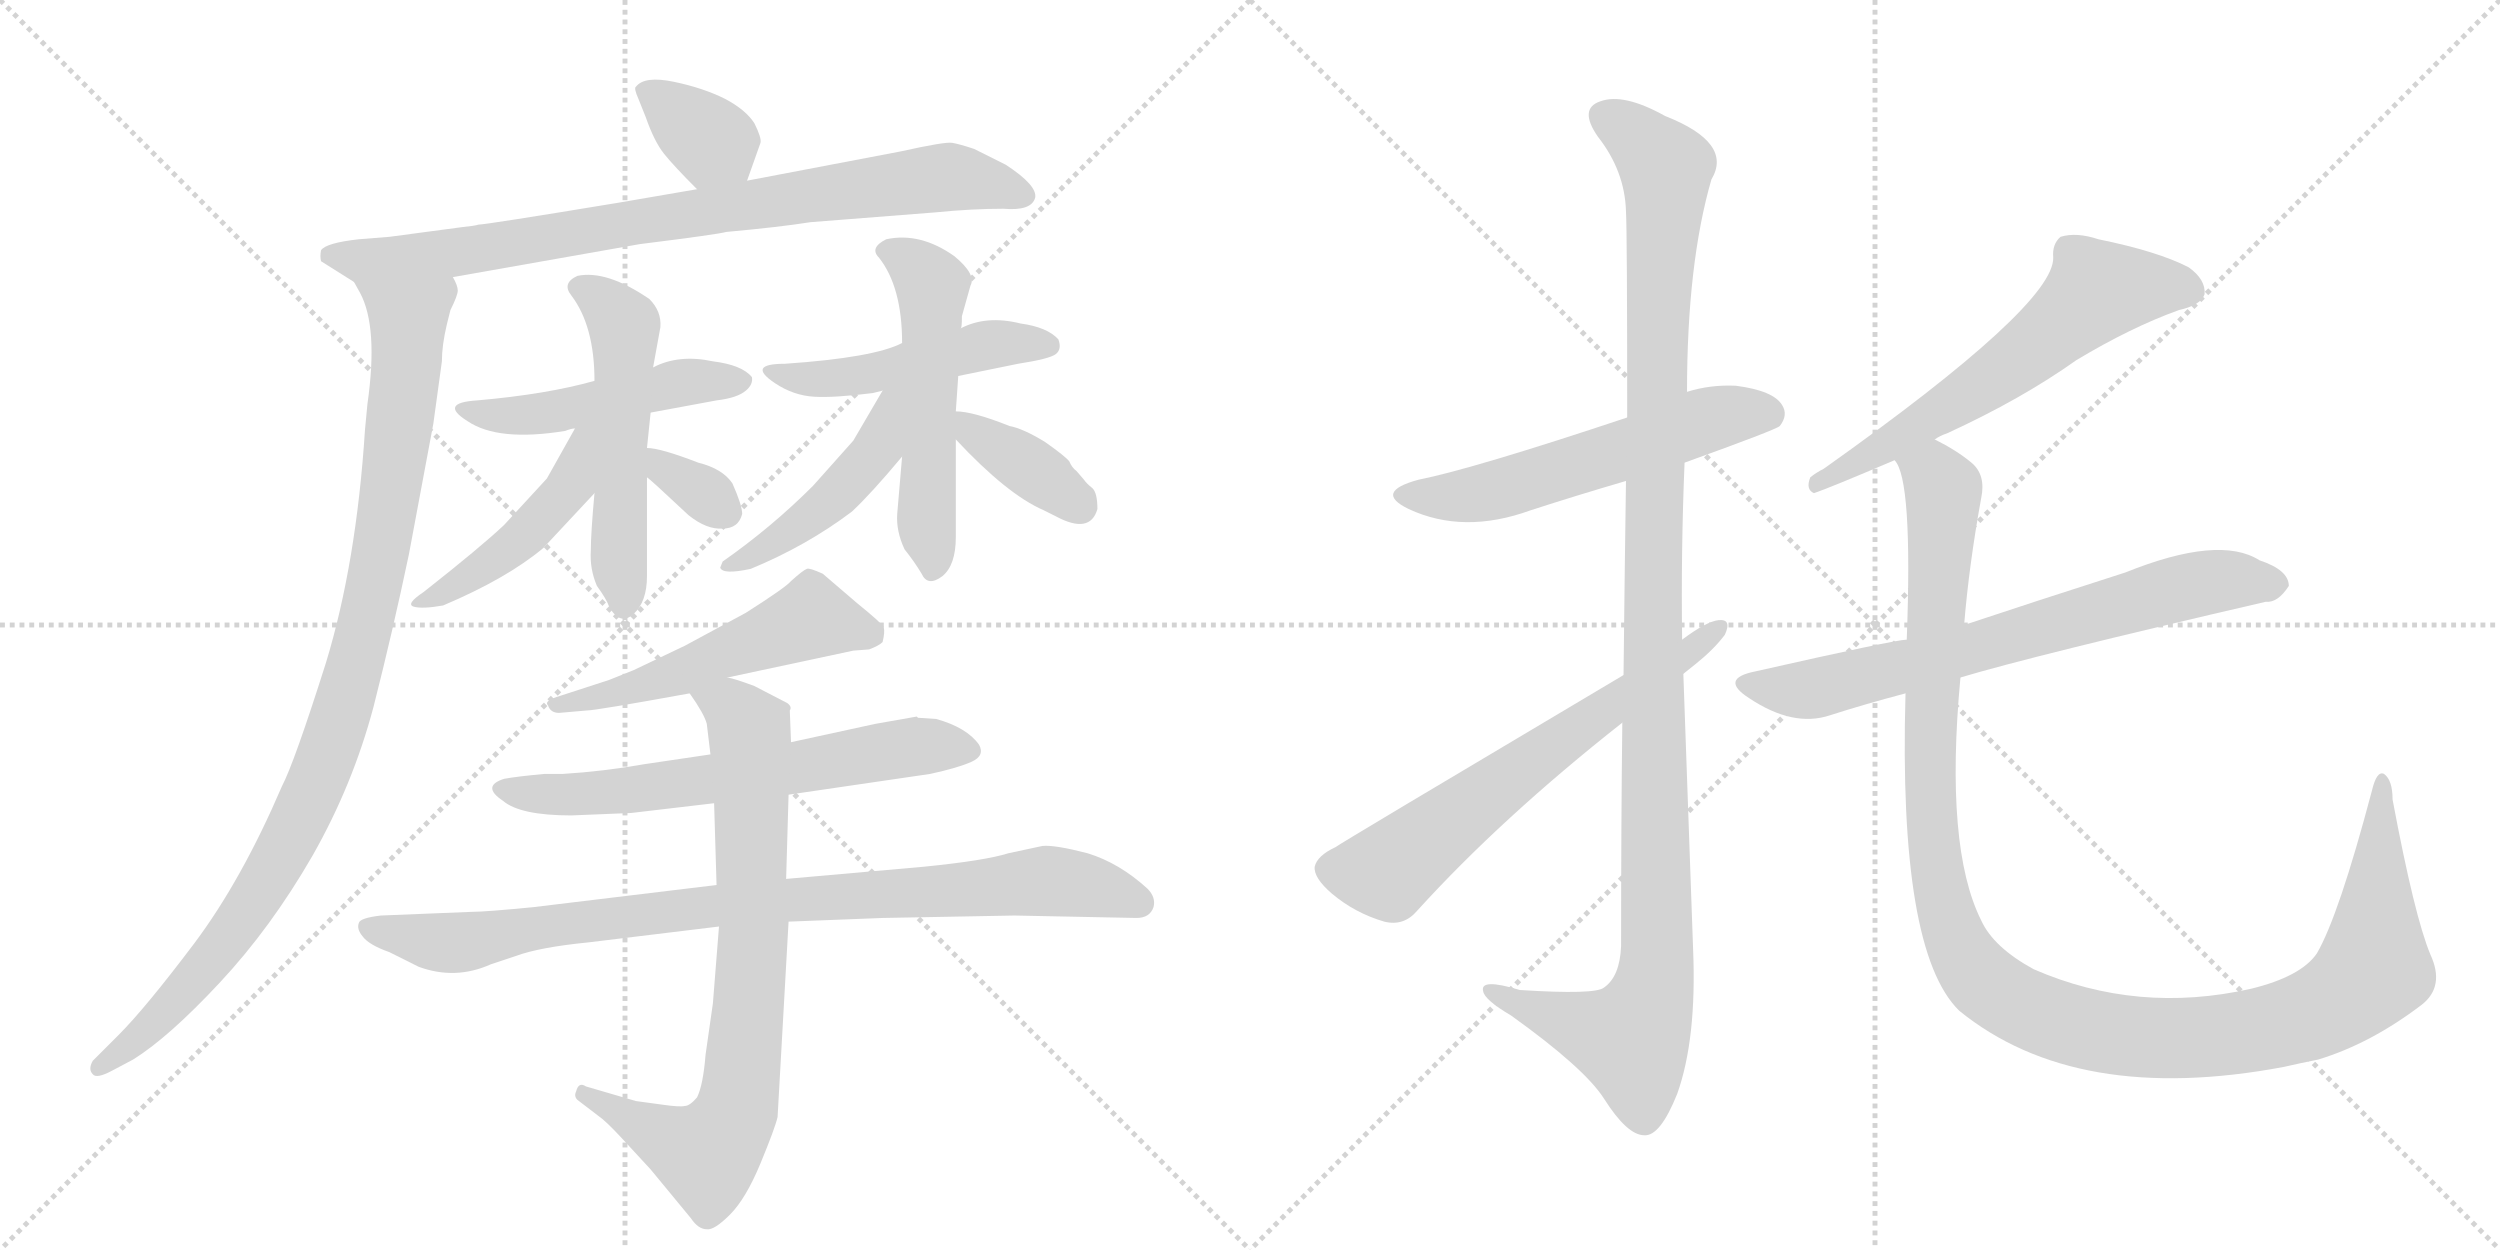 <svg version="1.1" viewBox="0 0 2048 1024" xmlns="http://www.w3.org/2000/svg">
  <g stroke="lightgray" stroke-dasharray="1,1" stroke-width="1" transform="scale(4, 4)">
    <line x1="0" y1="0" x2="256" y2="256"></line>
    <line x1="256" y1="0" x2="0" y2="256"></line>
    <line x1="128" y1="0" x2="128" y2="256"></line>
    <line x1="0" y1="128" x2="256" y2="128"></line>
    <line x1="256" y1="0" x2="512" y2="256"></line>
    <line x1="512" y1="0" x2="256" y2="256"></line>
    <line x1="384" y1="0" x2="384" y2="256"></line>
    <line x1="256" y1="128" x2="512" y2="128"></line>
  </g>
<g transform="scale(1, -1) translate(0, -850)">
   <style type="text/css">
    @keyframes keyframes0 {
      from {
       stroke: black;
       stroke-dashoffset: 354;
       stroke-width: 128;
       }
       54% {
       animation-timing-function: step-end;
       stroke: black;
       stroke-dashoffset: 0;
       stroke-width: 128;
       }
       to {
       stroke: black;
       stroke-width: 1024;
       }
       }
       #make-me-a-hanzi-animation-0 {
         animation: keyframes0 0.538s both;
         animation-delay: 0s;
         animation-timing-function: linear;
       }
    @keyframes keyframes1 {
      from {
       stroke: black;
       stroke-dashoffset: 832;
       stroke-width: 128;
       }
       73% {
       animation-timing-function: step-end;
       stroke: black;
       stroke-dashoffset: 0;
       stroke-width: 128;
       }
       to {
       stroke: black;
       stroke-width: 1024;
       }
       }
       #make-me-a-hanzi-animation-1 {
         animation: keyframes1 0.927s both;
         animation-delay: 0.538s;
         animation-timing-function: linear;
       }
    @keyframes keyframes2 {
      from {
       stroke: black;
       stroke-dashoffset: 989;
       stroke-width: 128;
       }
       76% {
       animation-timing-function: step-end;
       stroke: black;
       stroke-dashoffset: 0;
       stroke-width: 128;
       }
       to {
       stroke: black;
       stroke-width: 1024;
       }
       }
       #make-me-a-hanzi-animation-2 {
         animation: keyframes2 1.055s both;
         animation-delay: 1.465s;
         animation-timing-function: linear;
       }
    @keyframes keyframes3 {
      from {
       stroke: black;
       stroke-dashoffset: 484;
       stroke-width: 128;
       }
       61% {
       animation-timing-function: step-end;
       stroke: black;
       stroke-dashoffset: 0;
       stroke-width: 128;
       }
       to {
       stroke: black;
       stroke-width: 1024;
       }
       }
       #make-me-a-hanzi-animation-3 {
         animation: keyframes3 0.644s both;
         animation-delay: 2.52s;
         animation-timing-function: linear;
       }
    @keyframes keyframes4 {
      from {
       stroke: black;
       stroke-dashoffset: 533;
       stroke-width: 128;
       }
       63% {
       animation-timing-function: step-end;
       stroke: black;
       stroke-dashoffset: 0;
       stroke-width: 128;
       }
       to {
       stroke: black;
       stroke-width: 1024;
       }
       }
       #make-me-a-hanzi-animation-4 {
         animation: keyframes4 0.684s both;
         animation-delay: 3.164s;
         animation-timing-function: linear;
       }
    @keyframes keyframes5 {
      from {
       stroke: black;
       stroke-dashoffset: 461;
       stroke-width: 128;
       }
       60% {
       animation-timing-function: step-end;
       stroke: black;
       stroke-dashoffset: 0;
       stroke-width: 128;
       }
       to {
       stroke: black;
       stroke-width: 1024;
       }
       }
       #make-me-a-hanzi-animation-5 {
         animation: keyframes5 0.625s both;
         animation-delay: 3.848s;
         animation-timing-function: linear;
       }
    @keyframes keyframes6 {
      from {
       stroke: black;
       stroke-dashoffset: 332;
       stroke-width: 128;
       }
       52% {
       animation-timing-function: step-end;
       stroke: black;
       stroke-dashoffset: 0;
       stroke-width: 128;
       }
       to {
       stroke: black;
       stroke-width: 1024;
       }
       }
       #make-me-a-hanzi-animation-6 {
         animation: keyframes6 0.52s both;
         animation-delay: 4.473s;
         animation-timing-function: linear;
       }
    @keyframes keyframes7 {
      from {
       stroke: black;
       stroke-dashoffset: 483;
       stroke-width: 128;
       }
       61% {
       animation-timing-function: step-end;
       stroke: black;
       stroke-dashoffset: 0;
       stroke-width: 128;
       }
       to {
       stroke: black;
       stroke-width: 1024;
       }
       }
       #make-me-a-hanzi-animation-7 {
         animation: keyframes7 0.643s both;
         animation-delay: 4.993s;
         animation-timing-function: linear;
       }
    @keyframes keyframes8 {
      from {
       stroke: black;
       stroke-dashoffset: 537;
       stroke-width: 128;
       }
       64% {
       animation-timing-function: step-end;
       stroke: black;
       stroke-dashoffset: 0;
       stroke-width: 128;
       }
       to {
       stroke: black;
       stroke-width: 1024;
       }
       }
       #make-me-a-hanzi-animation-8 {
         animation: keyframes8 0.687s both;
         animation-delay: 5.636s;
         animation-timing-function: linear;
       }
    @keyframes keyframes9 {
      from {
       stroke: black;
       stroke-dashoffset: 464;
       stroke-width: 128;
       }
       60% {
       animation-timing-function: step-end;
       stroke: black;
       stroke-dashoffset: 0;
       stroke-width: 128;
       }
       to {
       stroke: black;
       stroke-width: 1024;
       }
       }
       #make-me-a-hanzi-animation-9 {
         animation: keyframes9 0.628s both;
         animation-delay: 6.323s;
         animation-timing-function: linear;
       }
    @keyframes keyframes10 {
      from {
       stroke: black;
       stroke-dashoffset: 377;
       stroke-width: 128;
       }
       55% {
       animation-timing-function: step-end;
       stroke: black;
       stroke-dashoffset: 0;
       stroke-width: 128;
       }
       to {
       stroke: black;
       stroke-width: 1024;
       }
       }
       #make-me-a-hanzi-animation-10 {
         animation: keyframes10 0.557s both;
         animation-delay: 6.951s;
         animation-timing-function: linear;
       }
    @keyframes keyframes11 {
      from {
       stroke: black;
       stroke-dashoffset: 526;
       stroke-width: 128;
       }
       63% {
       animation-timing-function: step-end;
       stroke: black;
       stroke-dashoffset: 0;
       stroke-width: 128;
       }
       to {
       stroke: black;
       stroke-width: 1024;
       }
       }
       #make-me-a-hanzi-animation-11 {
         animation: keyframes11 0.678s both;
         animation-delay: 7.507s;
         animation-timing-function: linear;
       }
    @keyframes keyframes12 {
      from {
       stroke: black;
       stroke-dashoffset: 637;
       stroke-width: 128;
       }
       67% {
       animation-timing-function: step-end;
       stroke: black;
       stroke-dashoffset: 0;
       stroke-width: 128;
       }
       to {
       stroke: black;
       stroke-width: 1024;
       }
       }
       #make-me-a-hanzi-animation-12 {
         animation: keyframes12 0.768s both;
         animation-delay: 8.186s;
         animation-timing-function: linear;
       }
    @keyframes keyframes13 {
      from {
       stroke: black;
       stroke-dashoffset: 894;
       stroke-width: 128;
       }
       74% {
       animation-timing-function: step-end;
       stroke: black;
       stroke-dashoffset: 0;
       stroke-width: 128;
       }
       to {
       stroke: black;
       stroke-width: 1024;
       }
       }
       #make-me-a-hanzi-animation-13 {
         animation: keyframes13 0.978s both;
         animation-delay: 8.954s;
         animation-timing-function: linear;
       }
    @keyframes keyframes14 {
      from {
       stroke: black;
       stroke-dashoffset: 774;
       stroke-width: 128;
       }
       72% {
       animation-timing-function: step-end;
       stroke: black;
       stroke-dashoffset: 0;
       stroke-width: 128;
       }
       to {
       stroke: black;
       stroke-width: 1024;
       }
       }
       #make-me-a-hanzi-animation-14 {
         animation: keyframes14 0.88s both;
         animation-delay: 9.931s;
         animation-timing-function: linear;
       }
    @keyframes keyframes15 {
      from {
       stroke: black;
       stroke-dashoffset: 562;
       stroke-width: 128;
       }
       65% {
       animation-timing-function: step-end;
       stroke: black;
       stroke-dashoffset: 0;
       stroke-width: 128;
       }
       to {
       stroke: black;
       stroke-width: 1024;
       }
       }
       #make-me-a-hanzi-animation-15 {
         animation: keyframes15 0.707s both;
         animation-delay: 10.811s;
         animation-timing-function: linear;
       }
    @keyframes keyframes16 {
      from {
       stroke: black;
       stroke-dashoffset: 1157;
       stroke-width: 128;
       }
       79% {
       animation-timing-function: step-end;
       stroke: black;
       stroke-dashoffset: 0;
       stroke-width: 128;
       }
       to {
       stroke: black;
       stroke-width: 1024;
       }
       }
       #make-me-a-hanzi-animation-16 {
         animation: keyframes16 1.192s both;
         animation-delay: 11.519s;
         animation-timing-function: linear;
       }
    @keyframes keyframes17 {
      from {
       stroke: black;
       stroke-dashoffset: 638;
       stroke-width: 128;
       }
       67% {
       animation-timing-function: step-end;
       stroke: black;
       stroke-dashoffset: 0;
       stroke-width: 128;
       }
       to {
       stroke: black;
       stroke-width: 1024;
       }
       }
       #make-me-a-hanzi-animation-17 {
         animation: keyframes17 0.769s both;
         animation-delay: 12.71s;
         animation-timing-function: linear;
       }
    @keyframes keyframes18 {
      from {
       stroke: black;
       stroke-dashoffset: 615;
       stroke-width: 128;
       }
       67% {
       animation-timing-function: step-end;
       stroke: black;
       stroke-dashoffset: 0;
       stroke-width: 128;
       }
       to {
       stroke: black;
       stroke-width: 1024;
       }
       }
       #make-me-a-hanzi-animation-18 {
         animation: keyframes18 0.75s both;
         animation-delay: 13.479s;
         animation-timing-function: linear;
       }
    @keyframes keyframes19 {
      from {
       stroke: black;
       stroke-dashoffset: 698;
       stroke-width: 128;
       }
       69% {
       animation-timing-function: step-end;
       stroke: black;
       stroke-dashoffset: 0;
       stroke-width: 128;
       }
       to {
       stroke: black;
       stroke-width: 1024;
       }
       }
       #make-me-a-hanzi-animation-19 {
         animation: keyframes19 0.818s both;
         animation-delay: 14.23s;
         animation-timing-function: linear;
       }
    @keyframes keyframes20 {
      from {
       stroke: black;
       stroke-dashoffset: 1210;
       stroke-width: 128;
       }
       80% {
       animation-timing-function: step-end;
       stroke: black;
       stroke-dashoffset: 0;
       stroke-width: 128;
       }
       to {
       stroke: black;
       stroke-width: 1024;
       }
       }
       #make-me-a-hanzi-animation-20 {
         animation: keyframes20 1.235s both;
         animation-delay: 15.048s;
         animation-timing-function: linear;
       }
</style>
<path d="M 612 702 L 623 733 Q 624 737 618 749 Q 611 760 594 769 Q 576 778 552 783 Q 528 788 521 779 Q 519 778 523 769 L 529 754 Q 536 734 544 724 Q 552 714 571 695 C 592 674 602 674 612 702 Z" fill="lightgray"></path> 
<path d="M 379 664 L 319 656 L 294 654 Q 267 651 263 645 Q 262 640 263 636 L 290 619 C 303 611 341 618 371 623 L 524 650 Q 588 658 595 660 Q 639 664 664 668 L 766 676 Q 796 679 822 679 Q 845 677 848 688 Q 850 698 824 715 L 798 728 Q 786 732 780 733 Q 774 734 738 726 L 612 702 L 571 695 L 507 684 Q 398 666 392 666 Q 389 665 379 664 Z" fill="lightgray"></path> 
<path d="M 290 619 L 295 610 Q 310 582 301 519 L 299 498 Q 292 389 267 307 Q 241 225 231 206 Q 198 129 159 77 Q 119 24 97 2 L 76 -19 Q 72 -26 76 -30 Q 79 -34 92 -27 L 109 -18 Q 138 0 180 45 Q 222 90 256 149 Q 289 207 306 271 Q 322 334 335 396 L 355 503 L 362 554 Q 362 567 366 584 L 369 596 Q 375 608 375 612 Q 375 616 371 623 C 370 653 277 646 290 619 Z" fill="lightgray"></path> 
<path d="M 487 538 Q 448 527 391 522 Q 359 520 383 505 Q 408 488 463 497 Q 468 499 471 499 L 533 512 L 587 522 Q 604 524 611 530 Q 617 535 616 541 Q 608 551 584 554 Q 556 560 535 549 L 487 538 Z" fill="lightgray"></path> 
<path d="M 535 549 L 541 582 Q 542 595 532 605 Q 497 629 473 624 Q 460 618 468 608 Q 487 583 487 538 L 487 446 Q 484 413 484 399 Q 483 384 489 370 Q 497 359 499 353 Q 508 337 519 347 Q 530 357 530 378 L 530 459 L 530 483 L 533 512 L 535 549 Z" fill="lightgray"></path> 
<path d="M 471 499 L 448 458 L 413 420 Q 394 402 347 365 Q 332 355 339 353 Q 346 351 363 354 Q 415 376 445 401 L 487 446 C 541 504 486 525 471 499 Z" fill="lightgray"></path> 
<path d="M 530 459 Q 532 458 564 428 Q 579 416 592 417 Q 605 417 608 429 Q 608 436 600 454 Q 592 466 572 471 Q 541 483 530 483 C 500 485 507 478 530 459 Z" fill="lightgray"></path> 
<path d="M 715 528 L 723 530 L 785 542 L 834 552 Q 860 556 865 560 Q 870 564 867 572 Q 858 582 836 585 Q 808 592 787 581 L 739 569 Q 716 557 643 552 Q 611 552 635 536 Q 650 526 667 525 Q 683 524 715 528 Z" fill="lightgray"></path> 
<path d="M 739 476 L 735 429 Q 734 415 741 400 Q 749 390 755 380 Q 760 369 772 378 Q 783 387 783 410 L 783 490 L 783 513 L 785 542 L 787 581 Q 788 581 788 591 L 795 616 Q 800 625 782 640 Q 754 660 726 654 Q 712 647 720 639 Q 739 615 739 569 L 739 476 Z" fill="lightgray"></path> 
<path d="M 723 530 L 699 489 L 666 452 Q 632 418 592 390 L 590 385 Q 592 379 615 384 Q 661 403 698 431 Q 714 446 739 476 C 790 537 738 556 723 530 Z" fill="lightgray"></path> 
<path d="M 783 490 Q 825 445 855 432 L 865 427 Q 893 412 899 433 Q 899 446 895 450 Q 890 454 888 457 L 882 464 Q 878 467 876 472 Q 873 476 856 488 Q 838 499 827 501 Q 797 513 783 513 C 760 514 762 512 783 490 Z" fill="lightgray"></path> 
<path d="M 596 295 L 699 317 L 712 318 Q 720 321 723 324 Q 725 332 724 336 Q 723 339 702 356 L 674 380 Q 663 385 661 384 Q 658 383 648 374 Q 644 369 611 348 L 561 321 L 519 301 L 499 293 L 459 280 Q 445 276 449 272 Q 451 266 458 266 L 481 268 Q 488 268 565 282 L 596 295 Z" fill="lightgray"></path> 
<path d="M 517 184 L 585 192 L 646 199 L 762 216 Q 785 221 796 226 Q 807 231 802 240 Q 792 254 767 261 L 752 262 L 751 263 L 717 257 L 648 242 L 582 232 L 528 224 Q 494 218 461 216 L 446 216 Q 424 214 413 212 Q 394 206 412 194 Q 426 182 468 182 L 517 184 Z" fill="lightgray"></path> 
<path d="M 587 125 L 438 107 Q 398 103 386 103 L 312 100 Q 295 98 294 94 Q 292 89 297 83 Q 302 76 319 70 L 343 58 Q 373 47 402 60 L 423 67 Q 442 74 482 78 L 589 91 L 646 95 L 723 98 L 831 100 L 931 98 Q 942 98 945 107 Q 947 115 940 122 Q 917 143 891 151 Q 864 158 854 157 L 826 151 Q 807 145 757 140 L 644 130 L 587 125 Z" fill="lightgray"></path> 
<path d="M 585 192 L 587 125 L 589 91 L 584 28 L 578 -14 Q 576 -39 571 -49 Q 565 -56 561 -56 Q 557 -57 543 -55 L 521 -52 L 480 -40 Q 474 -36 472 -44 Q 470 -48 473 -51 L 490 -64 Q 496 -68 509 -82 L 533 -108 L 566 -148 Q 572 -157 579 -157 Q 585 -158 598 -145 Q 611 -132 623 -103 Q 635 -74 637 -65 L 646 95 L 644 130 L 646 199 L 648 242 L 647 268 Q 649 271 645 274 L 618 288 Q 602 294 596 295 C 567 304 549 307 565 282 Q 577 265 579 257 L 582 232 L 585 192 Z" fill="lightgray"></path> 
<path d="M 1380 471 Q 1455 498 1458 501 Q 1465 510 1460 518 Q 1453 530 1422 534 Q 1401 535 1382 529 L 1333 508 Q 1207 466 1162 457 Q 1125 447 1154 433 Q 1199 412 1254 432 Q 1291 444 1332 456 L 1380 471 Z" fill="lightgray"></path> 
<path d="M 1329 258 Q 1328 176 1328 75 Q 1327 50 1314 41 Q 1307 35 1245 39 Q 1212 49 1215 38 Q 1216 31 1238 18 Q 1298 -25 1314 -50 Q 1333 -80 1347 -80 Q 1360 -81 1374 -46 Q 1390 -1 1387 72 L 1378 326 Q 1377 399 1380 471 L 1382 529 Q 1382 634 1402 703 Q 1420 733 1364 755 Q 1330 774 1311 767 Q 1293 761 1309 738 Q 1331 710 1332 677 Q 1333 659 1333 508 L 1332 456 Q 1331 389 1330 297 L 1329 258 Z" fill="lightgray"></path> 
<path d="M 1330 297 Q 1096 158 1094 156 Q 1079 149 1077 140 Q 1076 131 1091 118 Q 1110 102 1134 95 Q 1150 91 1161 104 Q 1230 180 1329 258 L 1389 306 Q 1404 318 1413 330 Q 1419 343 1408 342 Q 1398 341 1378 326 L 1330 297 Z" fill="lightgray"></path> 
<path d="M 1585 490 Q 1589 493 1595 495 Q 1656 523 1701 555 Q 1746 582 1785 596 Q 1803 600 1806 609 Q 1807 621 1793 631 Q 1768 644 1719 654 Q 1701 660 1688 656 Q 1681 650 1682 639 Q 1683 600 1494 466 Q 1488 463 1483 459 Q 1479 449 1486 446 Q 1498 450 1552 473 L 1585 490 Z" fill="lightgray"></path> 
<path d="M 1606 295 Q 1666 313 1856 357 Q 1866 356 1875 370 Q 1875 383 1851 391 Q 1818 412 1741 381 Q 1666 357 1609 338 L 1562 326 Q 1553 326 1438 300 Q 1408 294 1433 278 Q 1469 254 1499 264 Q 1527 273 1561 282 L 1606 295 Z" fill="lightgray"></path> 
<path d="M 1991 68 Q 1978 99 1960 195 Q 1960 211 1953 216 Q 1947 219 1943 202 Q 1916 100 1898 69 Q 1885 50 1844 40 Q 1751 19 1666 56 Q 1633 74 1623 96 Q 1593 156 1606 295 L 1609 338 Q 1613 387 1623 442 Q 1627 461 1615 471 Q 1603 481 1585 490 C 1559 506 1543 502 1552 473 Q 1567 458 1562 326 L 1561 282 Q 1555 71 1605 22 Q 1701 -56 1871 -24 Q 1884 -21 1899 -18 Q 1942 -5 1984 27 Q 2003 42 1991 68 Z" fill="lightgray"></path> 
      <clipPath id="make-me-a-hanzi-clip-0">
      <path d="M 612 702 L 623 733 Q 624 737 618 749 Q 611 760 594 769 Q 576 778 552 783 Q 528 788 521 779 Q 519 778 523 769 L 529 754 Q 536 734 544 724 Q 552 714 571 695 C 592 674 602 674 612 702 Z" fill="lightgray"></path>
      </clipPath>
      <path clip-path="url(#make-me-a-hanzi-clip-0)" d="M 530 776 L 592 727 L 603 711 " fill="none" id="make-me-a-hanzi-animation-0" stroke-dasharray="226 452" stroke-linecap="round"></path>

      <clipPath id="make-me-a-hanzi-clip-1">
      <path d="M 379 664 L 319 656 L 294 654 Q 267 651 263 645 Q 262 640 263 636 L 290 619 C 303 611 341 618 371 623 L 524 650 Q 588 658 595 660 Q 639 664 664 668 L 766 676 Q 796 679 822 679 Q 845 677 848 688 Q 850 698 824 715 L 798 728 Q 786 732 780 733 Q 774 734 738 726 L 612 702 L 571 695 L 507 684 Q 398 666 392 666 Q 389 665 379 664 Z" fill="lightgray"></path>
      </clipPath>
      <path clip-path="url(#make-me-a-hanzi-clip-1)" d="M 270 641 L 296 636 L 350 640 L 754 703 L 794 703 L 839 690 " fill="none" id="make-me-a-hanzi-animation-1" stroke-dasharray="704 1408" stroke-linecap="round"></path>

      <clipPath id="make-me-a-hanzi-clip-2">
      <path d="M 290 619 L 295 610 Q 310 582 301 519 L 299 498 Q 292 389 267 307 Q 241 225 231 206 Q 198 129 159 77 Q 119 24 97 2 L 76 -19 Q 72 -26 76 -30 Q 79 -34 92 -27 L 109 -18 Q 138 0 180 45 Q 222 90 256 149 Q 289 207 306 271 Q 322 334 335 396 L 355 503 L 362 554 Q 362 567 366 584 L 369 596 Q 375 608 375 612 Q 375 616 371 623 C 370 653 277 646 290 619 Z" fill="lightgray"></path>
      </clipPath>
      <path clip-path="url(#make-me-a-hanzi-clip-2)" d="M 297 617 L 334 589 L 334 563 L 303 353 L 277 257 L 240 167 L 195 94 L 149 35 L 80 -24 " fill="none" id="make-me-a-hanzi-animation-2" stroke-dasharray="861 1722" stroke-linecap="round"></path>

      <clipPath id="make-me-a-hanzi-clip-3">
      <path d="M 487 538 Q 448 527 391 522 Q 359 520 383 505 Q 408 488 463 497 Q 468 499 471 499 L 533 512 L 587 522 Q 604 524 611 530 Q 617 535 616 541 Q 608 551 584 554 Q 556 560 535 549 L 487 538 Z" fill="lightgray"></path>
      </clipPath>
      <path clip-path="url(#make-me-a-hanzi-clip-3)" d="M 383 515 L 437 510 L 555 536 L 608 538 " fill="none" id="make-me-a-hanzi-animation-3" stroke-dasharray="356 712" stroke-linecap="round"></path>

      <clipPath id="make-me-a-hanzi-clip-4">
      <path d="M 535 549 L 541 582 Q 542 595 532 605 Q 497 629 473 624 Q 460 618 468 608 Q 487 583 487 538 L 487 446 Q 484 413 484 399 Q 483 384 489 370 Q 497 359 499 353 Q 508 337 519 347 Q 530 357 530 378 L 530 459 L 530 483 L 533 512 L 535 549 Z" fill="lightgray"></path>
      </clipPath>
      <path clip-path="url(#make-me-a-hanzi-clip-4)" d="M 474 615 L 489 607 L 511 582 L 511 355 " fill="none" id="make-me-a-hanzi-animation-4" stroke-dasharray="405 810" stroke-linecap="round"></path>

      <clipPath id="make-me-a-hanzi-clip-5">
      <path d="M 471 499 L 448 458 L 413 420 Q 394 402 347 365 Q 332 355 339 353 Q 346 351 363 354 Q 415 376 445 401 L 487 446 C 541 504 486 525 471 499 Z" fill="lightgray"></path>
      </clipPath>
      <path clip-path="url(#make-me-a-hanzi-clip-5)" d="M 484 495 L 475 488 L 468 453 L 429 411 L 383 375 L 344 358 " fill="none" id="make-me-a-hanzi-animation-5" stroke-dasharray="333 666" stroke-linecap="round"></path>

      <clipPath id="make-me-a-hanzi-clip-6">
      <path d="M 530 459 Q 532 458 564 428 Q 579 416 592 417 Q 605 417 608 429 Q 608 436 600 454 Q 592 466 572 471 Q 541 483 530 483 C 500 485 507 478 530 459 Z" fill="lightgray"></path>
      </clipPath>
      <path clip-path="url(#make-me-a-hanzi-clip-6)" d="M 534 477 L 594 431 " fill="none" id="make-me-a-hanzi-animation-6" stroke-dasharray="204 408" stroke-linecap="round"></path>

      <clipPath id="make-me-a-hanzi-clip-7">
      <path d="M 715 528 L 723 530 L 785 542 L 834 552 Q 860 556 865 560 Q 870 564 867 572 Q 858 582 836 585 Q 808 592 787 581 L 739 569 Q 716 557 643 552 Q 611 552 635 536 Q 650 526 667 525 Q 683 524 715 528 Z" fill="lightgray"></path>
      </clipPath>
      <path clip-path="url(#make-me-a-hanzi-clip-7)" d="M 635 546 L 681 540 L 816 569 L 858 567 " fill="none" id="make-me-a-hanzi-animation-7" stroke-dasharray="355 710" stroke-linecap="round"></path>

      <clipPath id="make-me-a-hanzi-clip-8">
      <path d="M 739 476 L 735 429 Q 734 415 741 400 Q 749 390 755 380 Q 760 369 772 378 Q 783 387 783 410 L 783 490 L 783 513 L 785 542 L 787 581 Q 788 581 788 591 L 795 616 Q 800 625 782 640 Q 754 660 726 654 Q 712 647 720 639 Q 739 615 739 569 L 739 476 Z" fill="lightgray"></path>
      </clipPath>
      <path clip-path="url(#make-me-a-hanzi-clip-8)" d="M 726 645 L 745 636 L 763 616 L 759 424 L 764 383 " fill="none" id="make-me-a-hanzi-animation-8" stroke-dasharray="409 818" stroke-linecap="round"></path>

      <clipPath id="make-me-a-hanzi-clip-9">
      <path d="M 723 530 L 699 489 L 666 452 Q 632 418 592 390 L 590 385 Q 592 379 615 384 Q 661 403 698 431 Q 714 446 739 476 C 790 537 738 556 723 530 Z" fill="lightgray"></path>
      </clipPath>
      <path clip-path="url(#make-me-a-hanzi-clip-9)" d="M 736 526 L 727 519 L 719 481 L 698 457 L 633 404 L 595 386 " fill="none" id="make-me-a-hanzi-animation-9" stroke-dasharray="336 672" stroke-linecap="round"></path>

      <clipPath id="make-me-a-hanzi-clip-10">
      <path d="M 783 490 Q 825 445 855 432 L 865 427 Q 893 412 899 433 Q 899 446 895 450 Q 890 454 888 457 L 882 464 Q 878 467 876 472 Q 873 476 856 488 Q 838 499 827 501 Q 797 513 783 513 C 760 514 762 512 783 490 Z" fill="lightgray"></path>
      </clipPath>
      <path clip-path="url(#make-me-a-hanzi-clip-10)" d="M 788 507 L 800 493 L 885 435 " fill="none" id="make-me-a-hanzi-animation-10" stroke-dasharray="249 498" stroke-linecap="round"></path>

      <clipPath id="make-me-a-hanzi-clip-11">
      <path d="M 596 295 L 699 317 L 712 318 Q 720 321 723 324 Q 725 332 724 336 Q 723 339 702 356 L 674 380 Q 663 385 661 384 Q 658 383 648 374 Q 644 369 611 348 L 561 321 L 519 301 L 499 293 L 459 280 Q 445 276 449 272 Q 451 266 458 266 L 481 268 Q 488 268 565 282 L 596 295 Z" fill="lightgray"></path>
      </clipPath>
      <path clip-path="url(#make-me-a-hanzi-clip-11)" d="M 712 331 L 665 344 L 529 288 L 456 273 " fill="none" id="make-me-a-hanzi-animation-11" stroke-dasharray="398 796" stroke-linecap="round"></path>

      <clipPath id="make-me-a-hanzi-clip-12">
      <path d="M 517 184 L 585 192 L 646 199 L 762 216 Q 785 221 796 226 Q 807 231 802 240 Q 792 254 767 261 L 752 262 L 751 263 L 717 257 L 648 242 L 582 232 L 528 224 Q 494 218 461 216 L 446 216 Q 424 214 413 212 Q 394 206 412 194 Q 426 182 468 182 L 517 184 Z" fill="lightgray"></path>
      </clipPath>
      <path clip-path="url(#make-me-a-hanzi-clip-12)" d="M 412 203 L 459 198 L 522 203 L 748 238 L 790 237 " fill="none" id="make-me-a-hanzi-animation-12" stroke-dasharray="509 1018" stroke-linecap="round"></path>

      <clipPath id="make-me-a-hanzi-clip-13">
      <path d="M 587 125 L 438 107 Q 398 103 386 103 L 312 100 Q 295 98 294 94 Q 292 89 297 83 Q 302 76 319 70 L 343 58 Q 373 47 402 60 L 423 67 Q 442 74 482 78 L 589 91 L 646 95 L 723 98 L 831 100 L 931 98 Q 942 98 945 107 Q 947 115 940 122 Q 917 143 891 151 Q 864 158 854 157 L 826 151 Q 807 145 757 140 L 644 130 L 587 125 Z" fill="lightgray"></path>
      </clipPath>
      <path clip-path="url(#make-me-a-hanzi-clip-13)" d="M 301 90 L 377 78 L 522 101 L 853 128 L 889 125 L 933 111 " fill="none" id="make-me-a-hanzi-animation-13" stroke-dasharray="766 1532" stroke-linecap="round"></path>

      <clipPath id="make-me-a-hanzi-clip-14">
      <path d="M 585 192 L 587 125 L 589 91 L 584 28 L 578 -14 Q 576 -39 571 -49 Q 565 -56 561 -56 Q 557 -57 543 -55 L 521 -52 L 480 -40 Q 474 -36 472 -44 Q 470 -48 473 -51 L 490 -64 Q 496 -68 509 -82 L 533 -108 L 566 -148 Q 572 -157 579 -157 Q 585 -158 598 -145 Q 611 -132 623 -103 Q 635 -74 637 -65 L 646 95 L 644 130 L 646 199 L 648 242 L 647 268 Q 649 271 645 274 L 618 288 Q 602 294 596 295 C 567 304 549 307 565 282 Q 577 265 579 257 L 582 232 L 585 192 Z" fill="lightgray"></path>
      </clipPath>
      <path clip-path="url(#make-me-a-hanzi-clip-14)" d="M 573 277 L 597 271 L 614 252 L 618 89 L 603 -59 L 578 -96 L 478 -47 " fill="none" id="make-me-a-hanzi-animation-14" stroke-dasharray="646 1292" stroke-linecap="round"></path>

      <clipPath id="make-me-a-hanzi-clip-15">
      <path d="M 1380 471 Q 1455 498 1458 501 Q 1465 510 1460 518 Q 1453 530 1422 534 Q 1401 535 1382 529 L 1333 508 Q 1207 466 1162 457 Q 1125 447 1154 433 Q 1199 412 1254 432 Q 1291 444 1332 456 L 1380 471 Z" fill="lightgray"></path>
      </clipPath>
      <path clip-path="url(#make-me-a-hanzi-clip-15)" d="M 1155 446 L 1214 446 L 1395 505 L 1427 512 L 1451 509 " fill="none" id="make-me-a-hanzi-animation-15" stroke-dasharray="434 868" stroke-linecap="round"></path>

      <clipPath id="make-me-a-hanzi-clip-16">
      <path d="M 1329 258 Q 1328 176 1328 75 Q 1327 50 1314 41 Q 1307 35 1245 39 Q 1212 49 1215 38 Q 1216 31 1238 18 Q 1298 -25 1314 -50 Q 1333 -80 1347 -80 Q 1360 -81 1374 -46 Q 1390 -1 1387 72 L 1378 326 Q 1377 399 1380 471 L 1382 529 Q 1382 634 1402 703 Q 1420 733 1364 755 Q 1330 774 1311 767 Q 1293 761 1309 738 Q 1331 710 1332 677 Q 1333 659 1333 508 L 1332 456 Q 1331 389 1330 297 L 1329 258 Z" fill="lightgray"></path>
      </clipPath>
      <path clip-path="url(#make-me-a-hanzi-clip-16)" d="M 1317 752 L 1334 744 L 1365 712 L 1353 341 L 1356 46 L 1336 -1 L 1222 37 " fill="none" id="make-me-a-hanzi-animation-16" stroke-dasharray="1029 2058" stroke-linecap="round"></path>

      <clipPath id="make-me-a-hanzi-clip-17">
      <path d="M 1330 297 Q 1096 158 1094 156 Q 1079 149 1077 140 Q 1076 131 1091 118 Q 1110 102 1134 95 Q 1150 91 1161 104 Q 1230 180 1329 258 L 1389 306 Q 1404 318 1413 330 Q 1419 343 1408 342 Q 1398 341 1378 326 L 1330 297 Z" fill="lightgray"></path>
      </clipPath>
      <path clip-path="url(#make-me-a-hanzi-clip-17)" d="M 1089 138 L 1137 136 L 1279 246 L 1406 334 " fill="none" id="make-me-a-hanzi-animation-17" stroke-dasharray="510 1020" stroke-linecap="round"></path>

      <clipPath id="make-me-a-hanzi-clip-18">
      <path d="M 1585 490 Q 1589 493 1595 495 Q 1656 523 1701 555 Q 1746 582 1785 596 Q 1803 600 1806 609 Q 1807 621 1793 631 Q 1768 644 1719 654 Q 1701 660 1688 656 Q 1681 650 1682 639 Q 1683 600 1494 466 Q 1488 463 1483 459 Q 1479 449 1486 446 Q 1498 450 1552 473 L 1585 490 Z" fill="lightgray"></path>
      </clipPath>
      <path clip-path="url(#make-me-a-hanzi-clip-18)" d="M 1794 612 L 1718 612 L 1657 558 L 1608 524 L 1520 470 L 1508 470 L 1487 453 " fill="none" id="make-me-a-hanzi-animation-18" stroke-dasharray="487 974" stroke-linecap="round"></path>

      <clipPath id="make-me-a-hanzi-clip-19">
      <path d="M 1606 295 Q 1666 313 1856 357 Q 1866 356 1875 370 Q 1875 383 1851 391 Q 1818 412 1741 381 Q 1666 357 1609 338 L 1562 326 Q 1553 326 1438 300 Q 1408 294 1433 278 Q 1469 254 1499 264 Q 1527 273 1561 282 L 1606 295 Z" fill="lightgray"></path>
      </clipPath>
      <path clip-path="url(#make-me-a-hanzi-clip-19)" d="M 1433 290 L 1488 286 L 1795 370 L 1829 375 L 1863 371 " fill="none" id="make-me-a-hanzi-animation-19" stroke-dasharray="570 1140" stroke-linecap="round"></path>

      <clipPath id="make-me-a-hanzi-clip-20">
      <path d="M 1991 68 Q 1978 99 1960 195 Q 1960 211 1953 216 Q 1947 219 1943 202 Q 1916 100 1898 69 Q 1885 50 1844 40 Q 1751 19 1666 56 Q 1633 74 1623 96 Q 1593 156 1606 295 L 1609 338 Q 1613 387 1623 442 Q 1627 461 1615 471 Q 1603 481 1585 490 C 1559 506 1543 502 1552 473 Q 1567 458 1562 326 L 1561 282 Q 1555 71 1605 22 Q 1701 -56 1871 -24 Q 1884 -21 1899 -18 Q 1942 -5 1984 27 Q 2003 42 1991 68 Z" fill="lightgray"></path>
      </clipPath>
      <path clip-path="url(#make-me-a-hanzi-clip-20)" d="M 1558 474 L 1587 458 L 1592 449 L 1581 183 L 1599 89 L 1607 69 L 1629 42 L 1686 13 L 1754 0 L 1819 1 L 1894 19 L 1945 57 L 1952 210 " fill="none" id="make-me-a-hanzi-animation-20" stroke-dasharray="1082 2164" stroke-linecap="round"></path>

</g>
</svg>
